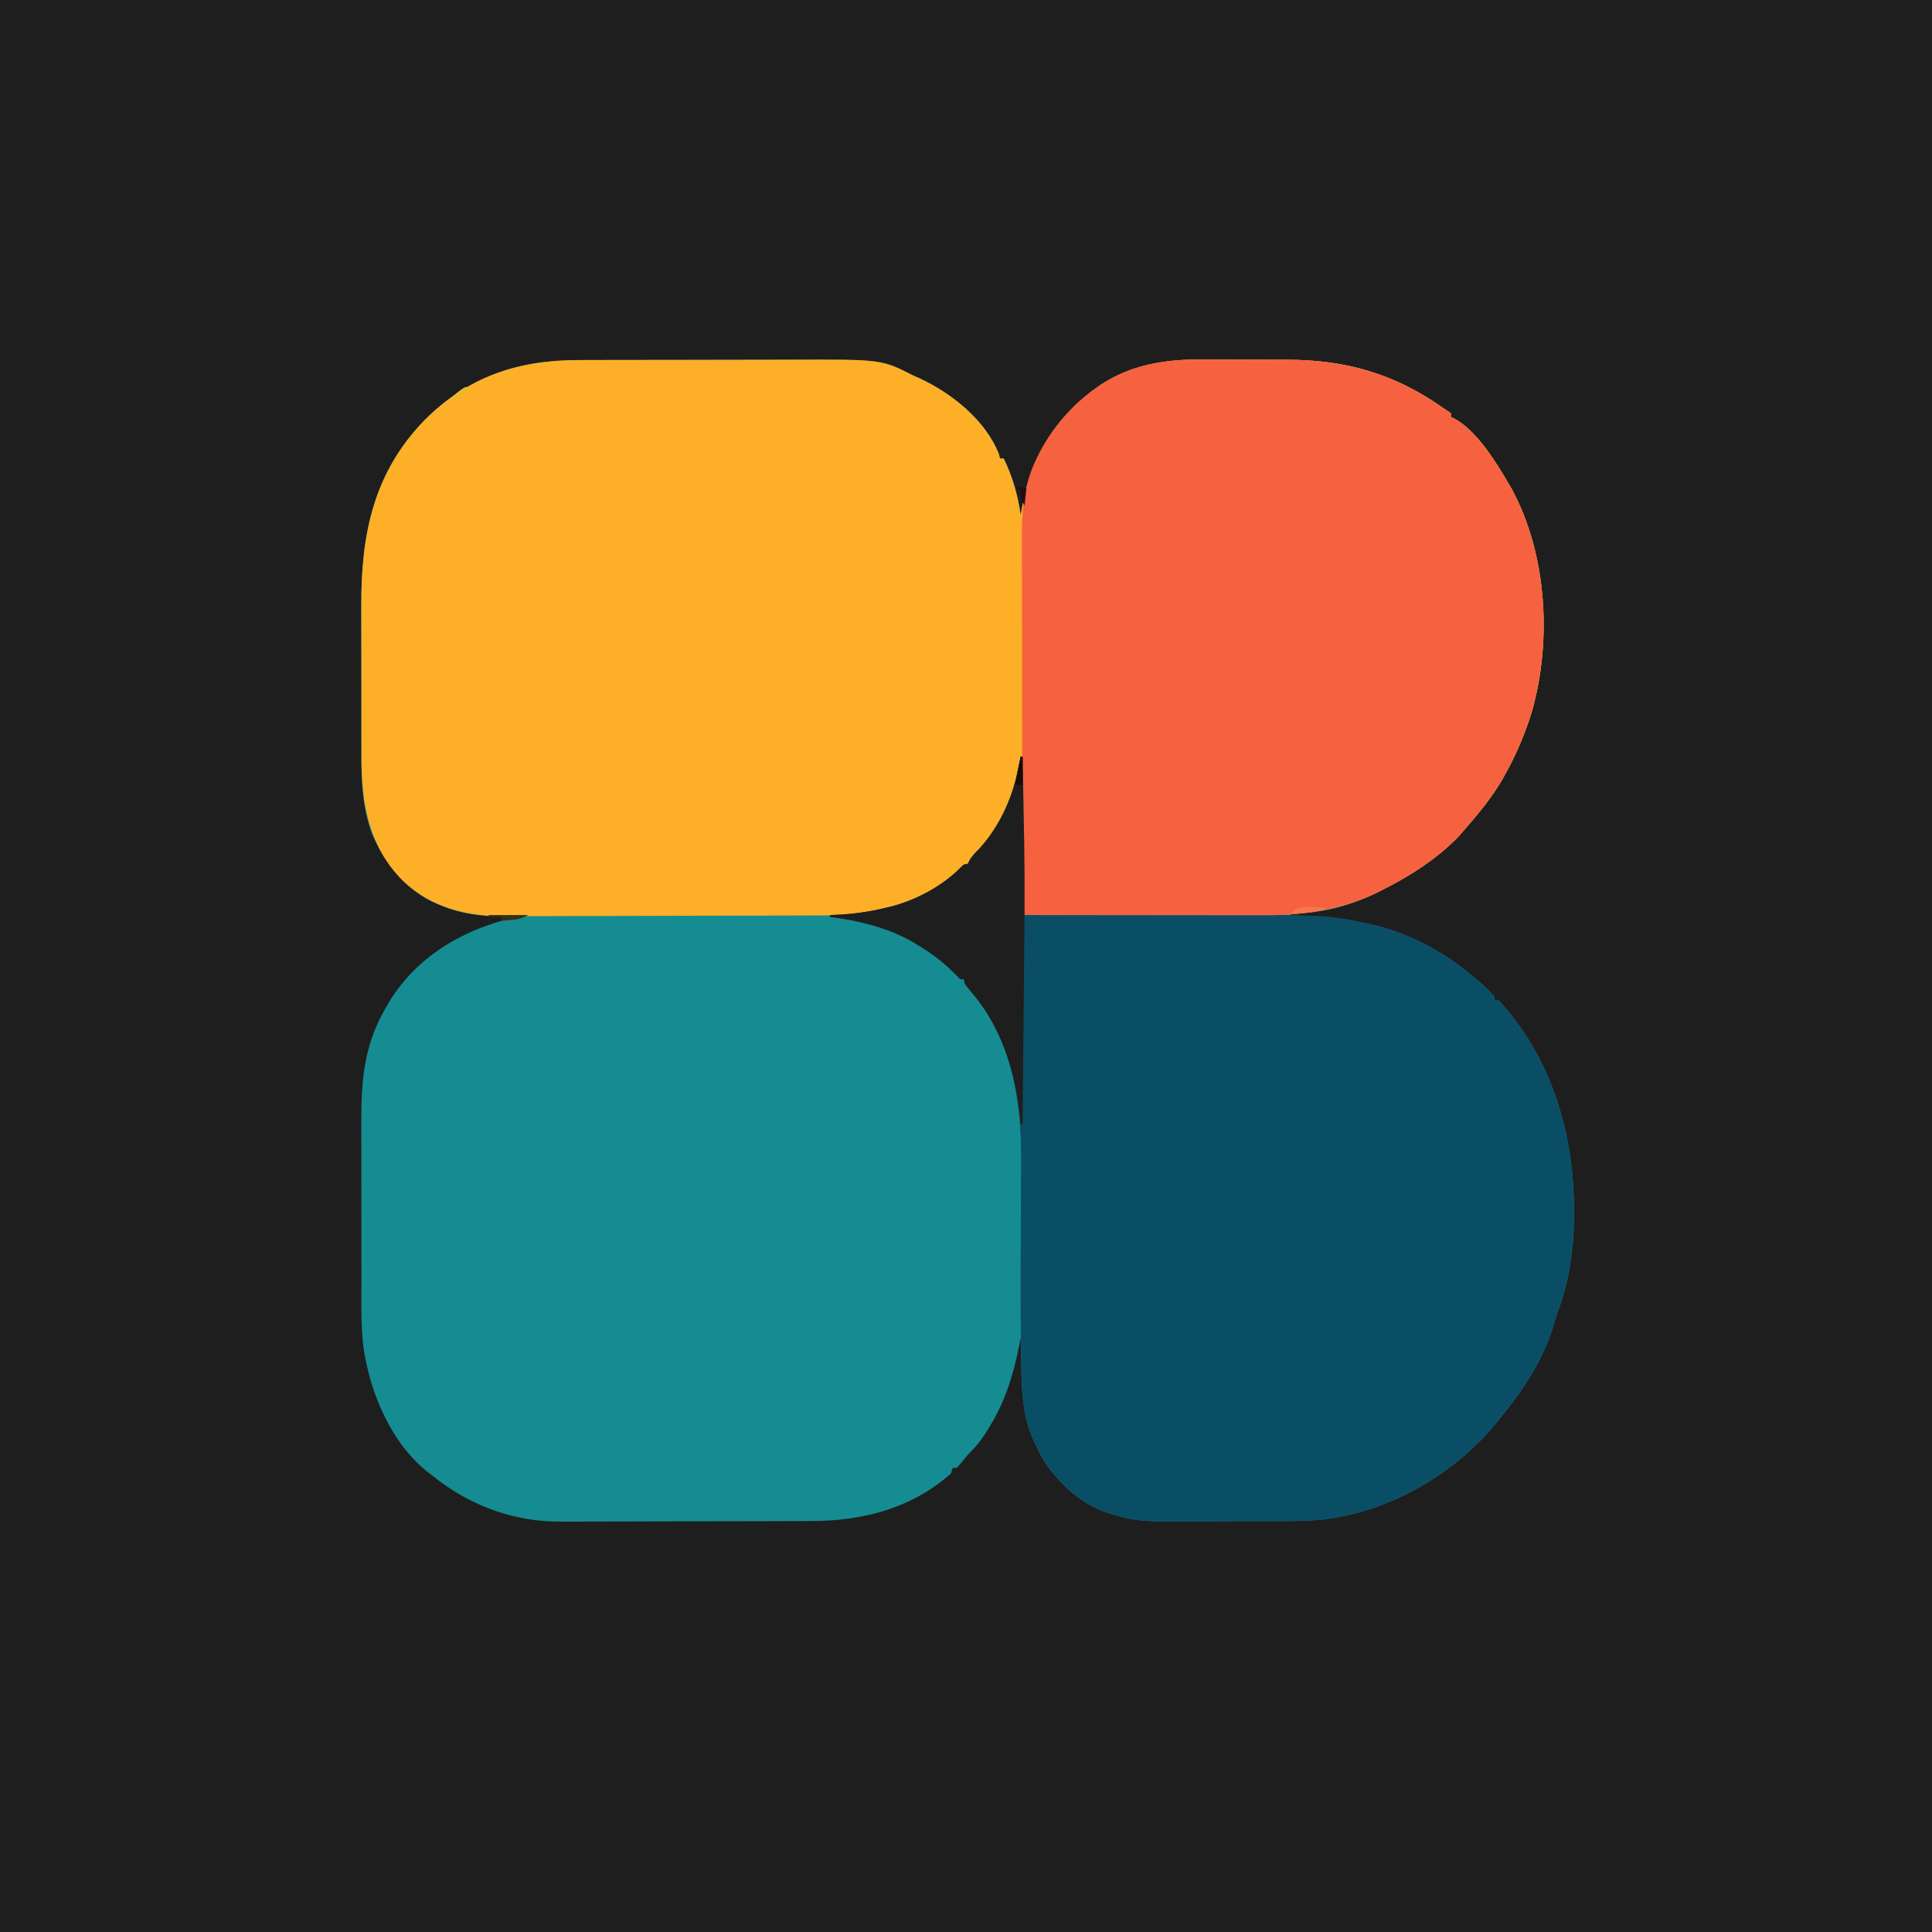 <svg width="1024" height="1024" viewBox="0 0 1024 1024" fill="none" xmlns="http://www.w3.org/2000/svg">
<g clip-path="url(#clip0_1_5)">
<path d="M0 0C337.92 0 675.84 0 1024 0C1024 337.92 1024 675.84 1024 1024C686.08 1024 348.16 1024 0 1024C0 686.08 0 348.16 0 0Z" fill="#1E1E1E"/>
<path d="M306.376 190.839C307.92 190.834 309.463 190.829 311.007 190.824C315.181 190.811 319.355 190.804 323.53 190.8C326.148 190.797 328.767 190.793 331.385 190.788C339.608 190.775 347.832 190.765 356.055 190.761C365.49 190.757 374.924 190.739 384.359 190.71C391.688 190.688 399.016 190.678 406.345 190.677C410.704 190.676 415.064 190.67 419.423 190.652C467.234 190.465 467.234 190.465 484 199C485.102 199.492 486.204 199.985 487.34 200.492C504.481 208.409 522.311 222.653 529.437 240.625C529.623 241.409 529.809 242.193 530 243C530.66 243 531.32 243 532 243C536.779 252.898 539.394 262.155 541 273C541.294 271.256 541.294 271.256 541.594 269.477C546.467 242.583 560.009 220.412 582.502 204.531C599.152 193.288 617.775 190.353 637.414 190.539C639.125 190.541 640.836 190.542 642.547 190.542C646.102 190.545 649.656 190.561 653.211 190.588C657.723 190.622 662.235 190.63 666.748 190.628C670.271 190.629 673.794 190.64 677.316 190.654C678.979 190.661 680.641 190.665 682.303 190.666C713.318 190.725 738.928 198.041 764.333 215.843C765.876 216.914 767.437 217.958 769 219C769 219.66 769 220.32 769 221C769.576 221.253 770.152 221.505 770.746 221.766C782.954 228.451 793.182 245.258 800 257C800.638 258.089 800.638 258.089 801.289 259.199C819.996 293.777 822.552 339.513 812 377C808.46 388.416 803.849 399.57 798 410C797.453 410.994 796.907 411.988 796.344 413.012C790.626 422.861 783.46 431.433 776 440C775.263 440.855 774.525 441.709 773.766 442.59C762.883 454.277 748.171 463.813 734 471C733.353 471.337 732.707 471.675 732.041 472.022C717.422 479.544 700.567 484.63 684 484C684 484.66 684 485.32 684 486C684.583 485.984 685.165 485.969 685.766 485.952C698.308 485.66 709.75 486.083 722 489C723.266 489.255 724.532 489.51 725.836 489.773C750.657 495 774.535 509.707 792 528C792 528.66 792 529.32 792 530C792.66 530 793.32 530 794 530C819.882 557.304 832.452 594.931 834 632C834.033 632.647 834.065 633.294 834.099 633.96C835.045 655.073 832.828 677.285 825 697C824.481 698.723 823.979 700.452 823.5 702.188C817.782 721.365 806.622 737.716 794 753C793.482 753.643 792.964 754.287 792.43 754.949C769.514 782.413 735.129 801.85 699.445 805.544C690.539 806.311 681.592 806.185 672.66 806.203C671.692 806.206 670.724 806.209 669.727 806.212C664.611 806.227 659.494 806.236 654.377 806.24C649.124 806.246 643.872 806.27 638.619 806.298C634.548 806.317 630.477 806.322 626.407 806.324C624.471 806.327 622.536 806.335 620.6 806.348C610.297 806.413 600.898 806.247 591 803C590.064 802.731 589.129 802.461 588.165 802.184C573.076 797.751 559.858 785.282 552 772C550.661 769.475 549.435 766.913 548.25 764.313C547.827 763.415 547.827 763.415 547.396 762.5C542.1 750.288 541.521 737.152 541.312 724.063C541.279 722.589 541.245 721.116 541.209 719.643C541.125 716.095 541.058 712.548 541 709C540.769 710.198 540.538 711.395 540.301 712.629C537.107 728.775 532.778 742.987 524 757C523.448 757.891 522.897 758.782 522.328 759.699C519.582 763.98 516.702 767.483 513 771C511.42 772.863 509.867 774.745 508.332 776.645C507.892 777.092 507.453 777.539 507 778C506.34 778 505.68 778 505 778C504.67 778.99 504.34 779.98 504 781C483.266 799.44 457.368 806.13 430.285 806.177C428.705 806.183 427.126 806.19 425.546 806.197C420.385 806.218 415.224 806.228 410.062 806.238C408.276 806.242 406.489 806.246 404.702 806.251C396.303 806.27 387.904 806.284 379.504 806.292C369.854 806.302 360.204 806.328 350.553 806.369C343.064 806.399 335.575 806.414 328.086 806.417C323.627 806.419 319.168 806.428 314.709 806.454C310.507 806.477 306.304 806.481 302.102 806.471C300.574 806.47 299.046 806.476 297.518 806.49C272.199 806.707 248.66 797.866 229 782C228.093 781.306 228.093 781.306 227.168 780.598C207.255 764.993 196.079 738.247 192.618 713.892C191.229 702.284 191.545 690.509 191.564 678.833C191.567 675.841 191.561 672.85 191.555 669.859C191.541 662.789 191.542 655.72 191.554 648.65C191.565 641.416 191.551 634.183 191.525 626.948C191.502 620.679 191.496 614.411 191.502 608.141C191.505 604.423 191.503 600.704 191.485 596.985C191.389 574.327 192.466 554.903 204 535C204.557 534.005 205.114 533.01 205.687 531.984C219.376 508.951 241.419 494.908 266.773 487.797C269.839 487.04 272.879 486.471 276 486C275.296 485.996 274.592 485.992 273.867 485.988C259.785 485.844 247.092 485.514 234 480C232.428 479.385 232.428 479.385 230.824 478.758C214.739 471.706 204.159 457.65 197.125 442C191.484 426.707 191.535 412.057 191.564 395.928C191.567 393.205 191.561 390.483 191.555 387.761C191.541 381.317 191.542 374.873 191.554 368.429C191.565 361.852 191.551 355.276 191.525 348.7C191.502 342.995 191.496 337.291 191.502 331.587C191.505 328.206 191.501 324.825 191.485 321.444C191.333 283.451 197.811 250.777 224.878 222.821C247.727 199.813 274.222 190.862 306.376 190.839Z" fill="#158C91"/>
<path d="M306.376 190.839C307.92 190.834 309.463 190.829 311.007 190.824C315.181 190.811 319.355 190.804 323.53 190.8C326.148 190.797 328.767 190.793 331.385 190.788C339.608 190.775 347.832 190.765 356.055 190.761C365.49 190.757 374.924 190.739 384.359 190.71C391.688 190.688 399.016 190.678 406.345 190.677C410.704 190.676 415.064 190.67 419.423 190.652C467.234 190.465 467.234 190.465 484 199C485.102 199.492 486.204 199.985 487.34 200.492C504.481 208.409 522.311 222.653 529.438 240.625C529.623 241.409 529.809 242.193 530 243C530.66 243 531.32 243 532 243C536.779 252.898 539.394 262.155 541 273C541.294 271.256 541.294 271.256 541.594 269.477C546.467 242.583 560.009 220.412 582.502 204.531C599.152 193.288 617.775 190.353 637.414 190.539C639.125 190.541 640.836 190.542 642.547 190.542C646.102 190.545 649.656 190.561 653.211 190.588C657.723 190.622 662.235 190.63 666.748 190.628C670.271 190.629 673.794 190.64 677.316 190.654C678.979 190.661 680.641 190.665 682.303 190.666C713.318 190.725 738.928 198.041 764.333 215.843C765.876 216.914 767.437 217.958 769 219C769 219.66 769 220.32 769 221C769.576 221.253 770.152 221.505 770.746 221.766C782.954 228.451 793.182 245.258 800 257C800.638 258.089 800.638 258.089 801.289 259.199C819.996 293.777 822.552 339.513 812 377C808.46 388.416 803.849 399.57 798 410C797.453 410.994 796.907 411.988 796.344 413.012C790.626 422.861 783.46 431.433 776 440C775.263 440.855 774.525 441.709 773.766 442.59C762.883 454.277 748.171 463.813 734 471C733.353 471.337 732.707 471.675 732.041 472.022C712.81 481.917 691.59 485.173 670.148 485.114C668.758 485.113 667.368 485.113 665.977 485.114C662.224 485.114 658.47 485.108 654.717 485.101C650.786 485.095 646.856 485.095 642.926 485.093C635.492 485.09 628.058 485.082 620.625 485.072C612.158 485.061 603.691 485.055 595.225 485.05C577.816 485.04 560.408 485.022 543 485C541.885 456.05 541.885 456.05 541.684 443.77C541.652 442.062 541.652 442.062 541.621 440.32C541.557 436.818 541.497 433.315 541.438 429.812C541.394 427.382 541.35 424.952 541.307 422.521C541.202 416.681 541.1 410.841 541 405C540.756 406.057 540.512 407.114 540.261 408.203C538.507 415.626 536.812 422.7 533.125 429.438C532.776 430.101 532.427 430.764 532.068 431.448C520.315 453.465 500.231 473.139 475.959 480.63C466.552 483.264 457.371 485.148 447.566 485.154C446.313 485.16 446.313 485.16 445.035 485.167C442.244 485.181 439.453 485.187 436.663 485.193C434.658 485.201 432.654 485.209 430.649 485.218C424.071 485.244 417.492 485.259 410.914 485.273C408.644 485.279 406.374 485.284 404.104 485.29C394.656 485.311 385.207 485.33 375.759 485.341C362.249 485.357 348.739 485.391 335.228 485.448C325.713 485.486 316.198 485.506 306.682 485.511C301.008 485.515 295.333 485.527 289.659 485.559C284.312 485.589 278.966 485.596 273.619 485.584C271.668 485.584 269.717 485.592 267.766 485.609C247.499 485.783 228.828 481.212 213.661 466.947C195.575 448.943 191.631 426.328 191.558 401.819C191.559 399.855 191.561 397.891 191.564 395.928C191.567 393.205 191.561 390.483 191.555 387.761C191.541 381.317 191.543 374.873 191.554 368.429C191.565 361.852 191.551 355.276 191.525 348.7C191.502 342.995 191.496 337.291 191.502 331.587C191.505 328.206 191.501 324.825 191.485 321.444C191.333 283.451 197.811 250.777 224.878 222.821C247.727 199.813 274.222 190.862 306.376 190.839Z" fill="#FDAF28"/>
<path d="M541 401C541.33 401 541.66 401 542 401C542.146 408.623 542.288 416.247 542.427 423.87C542.475 426.45 542.523 429.03 542.573 431.61C542.645 435.372 542.713 439.133 542.781 442.895C542.803 444.002 542.825 445.109 542.848 446.25C543.075 459.166 543.02 472.083 543 485C543.706 484.999 544.413 484.998 545.141 484.997C562.431 484.975 579.722 484.959 597.012 484.948C605.375 484.943 613.737 484.936 622.099 484.925C629.398 484.915 636.697 484.908 643.996 484.906C647.851 484.905 651.706 484.902 655.561 484.894C683.174 484.844 683.174 484.844 696.539 485.424C697.391 485.46 698.244 485.497 699.123 485.534C706.923 485.931 714.384 487.258 722 489C723.266 489.254 724.532 489.508 725.836 489.77C750.659 495.018 774.527 509.699 792 528C792 528.66 792 529.32 792 530C792.66 530 793.32 530 794 530C819.882 557.304 832.452 594.931 834 632C834.033 632.647 834.065 633.294 834.099 633.96C835.045 655.073 832.828 677.285 825 697C824.481 698.723 823.979 700.452 823.5 702.188C817.782 721.365 806.622 737.716 794 753C793.223 753.965 793.223 753.965 792.43 754.949C769.514 782.413 735.129 801.85 699.445 805.544C690.539 806.311 681.592 806.185 672.66 806.203C671.692 806.206 670.724 806.209 669.727 806.212C664.611 806.227 659.494 806.236 654.377 806.24C649.124 806.246 643.872 806.27 638.619 806.298C634.548 806.317 630.478 806.322 626.407 806.324C624.471 806.327 622.536 806.335 620.6 806.348C610.297 806.413 600.898 806.247 591 803C590.064 802.731 589.129 802.461 588.165 802.184C573.076 797.751 559.858 785.282 552 772C550.661 769.475 549.435 766.913 548.25 764.312C547.968 763.714 547.687 763.116 547.396 762.5C541.951 749.945 541.491 736.358 541.309 722.906C541.275 721.132 541.241 719.357 541.207 717.583C540.746 691.548 540.971 665.501 541.096 639.464C541.123 633.724 541.14 627.984 541.151 622.243C541.157 620.097 541.167 617.951 541.181 615.805C541.39 583.734 536.599 551.208 515 526C511 521.179 511 521.179 511 519C510.34 519 509.68 519 509 519C507.83 517.864 506.666 516.722 505.531 515.551C499.354 509.295 492.577 504.436 485 500C484.131 499.484 483.262 498.969 482.367 498.438C469.627 491.469 454.376 487.726 440 486C440 485.67 440 485.34 440 485C440.993 484.963 441.985 484.925 443.008 484.887C452.272 484.467 460.981 483.288 470 481C470.835 480.808 471.671 480.616 472.531 480.418C485.631 477.034 499.757 469.452 509.172 459.766C511 458 511 458 513 458C513.371 457.138 513.371 457.138 513.75 456.258C515.189 453.658 516.896 451.972 519 449.875C529.109 438.899 536.182 424.074 539.188 409.562C539.365 408.736 539.542 407.909 539.725 407.057C540.156 405.039 540.579 403.02 541 401Z" fill="#0A4E66"/>
<path d="M637.414 190.539C639.125 190.541 640.836 190.542 642.547 190.542C646.102 190.545 649.656 190.561 653.211 190.588C657.723 190.622 662.235 190.63 666.748 190.628C670.271 190.629 673.794 190.64 677.316 190.654C678.979 190.661 680.641 190.665 682.303 190.666C713.318 190.725 738.928 198.041 764.333 215.843C765.876 216.914 767.437 217.958 769 219C769 219.66 769 220.32 769 221C769.576 221.253 770.152 221.505 770.746 221.766C782.954 228.451 793.182 245.258 800 257C800.425 257.726 800.851 258.451 801.289 259.199C819.996 293.777 822.552 339.513 812 377C808.46 388.416 803.849 399.57 798 410C797.453 410.994 796.907 411.988 796.344 413.012C790.626 422.861 783.459 431.433 776 440C775.263 440.855 774.525 441.709 773.766 442.59C762.883 454.277 748.171 463.813 734 471C733.353 471.337 732.707 471.675 732.04 472.022C712.81 481.917 691.59 485.173 670.148 485.114C668.758 485.113 667.368 485.113 665.977 485.114C662.224 485.114 658.47 485.108 654.717 485.101C650.786 485.095 646.856 485.095 642.925 485.093C635.492 485.09 628.058 485.082 620.625 485.072C612.158 485.061 603.691 485.055 595.225 485.05C577.816 485.04 560.408 485.022 543 485C541.881 462.454 541.82 439.925 541.8 417.357C541.797 414.261 541.793 411.165 541.788 408.069C541.775 398.338 541.765 388.608 541.761 378.878C541.757 367.72 541.739 356.562 541.71 345.404C541.688 336.714 541.678 328.025 541.677 319.335C541.676 314.171 541.67 309.007 541.652 303.842C541.636 298.997 541.634 294.151 541.642 289.306C541.643 287.54 541.639 285.773 541.629 284.007C541.557 270.409 542.696 257.689 548.437 245.125C548.775 244.377 549.113 243.63 549.461 242.86C559.479 221.786 577.96 203.594 600.037 195.664C612.466 191.457 624.389 190.416 637.414 190.539Z" fill="#F6623F"/>
<path d="M541 401C541.33 401 541.66 401 542 401C542.146 408.623 542.288 416.247 542.427 423.87C542.475 426.45 542.523 429.03 542.573 431.61C542.645 435.372 542.713 439.133 542.781 442.895C542.803 444.002 542.825 445.109 542.848 446.25C543.232 468.136 542.991 490.031 542.781 511.918C542.759 514.368 542.736 516.818 542.714 519.268C542.656 525.615 542.596 531.962 542.536 538.309C542.475 544.827 542.415 551.344 542.355 557.861C542.238 570.574 542.12 583.287 542 596C541.67 596 541.34 596 541 596C540.902 594.958 540.804 593.917 540.703 592.844C538.253 568.655 531.066 544.75 515 526C511 521.179 511 521.179 511 519C510.34 519 509.68 519 509 519C507.83 517.864 506.666 516.722 505.531 515.551C499.354 509.295 492.577 504.436 485 500C484.131 499.484 483.262 498.969 482.367 498.438C469.627 491.469 454.376 487.726 440 486C440 485.67 440 485.34 440 485C440.993 484.963 441.985 484.925 443.008 484.887C452.272 484.467 460.981 483.288 470 481C470.835 480.808 471.671 480.616 472.531 480.418C485.631 477.034 499.757 469.452 509.172 459.766C511 458 511 458 513 458C513.371 457.138 513.371 457.138 513.75 456.258C515.189 453.658 516.896 451.972 519 449.875C529.109 438.899 536.182 424.074 539.188 409.562C539.365 408.736 539.542 407.909 539.725 407.057C540.156 405.039 540.579 403.02 541 401Z" fill="#1E1E1E"/>
<path d="M259 485C265.93 485 272.86 485 280 485C276.375 486.812 274.627 487.319 270.75 487.625C269.858 487.7 268.966 487.775 268.047 487.852C267.371 487.901 266.696 487.95 266 488C266 487.34 266 486.68 266 486C263.69 486 261.38 486 259 486C259 485.67 259 485.34 259 485Z" fill="#382F11"/>
<path d="M541 401C541.33 401 541.66 401 542 401C542 405.95 542 410.9 542 416C540.68 416 539.36 416 538 416C538.99 411.05 539.98 406.1 541 401Z" fill="#150B07"/>
<path d="M695.25 480.813C696.513 480.84 697.777 480.867 699.078 480.895C700.042 480.929 701.007 480.964 702 481C702 481.33 702 481.66 702 482C695.88 483.405 690.283 484.233 684 484C687.575 480.56 690.418 480.678 695.25 480.813Z" fill="#F8774A"/>
<path d="M540 258C541.98 258.495 541.98 258.495 544 259C543.67 261.97 543.34 264.94 543 268C541 264 541 264 541 260C540.34 259.67 539.68 259.34 539 259C539.33 258.67 539.66 258.34 540 258Z" fill="#1E0F0C"/>
<path d="M247 205C247.66 205.33 248.32 205.66 249 206C244.25 210.875 244.25 210.875 242 212C241.34 211.34 240.68 210.68 240 210C244.75 206.125 244.75 206.125 247 205Z" fill="#EBB82C"/>
</g>
<defs>
<clipPath id="clip0_1_5">
<rect width="1024" height="1024" fill="white"/>
</clipPath>
</defs>
</svg>
